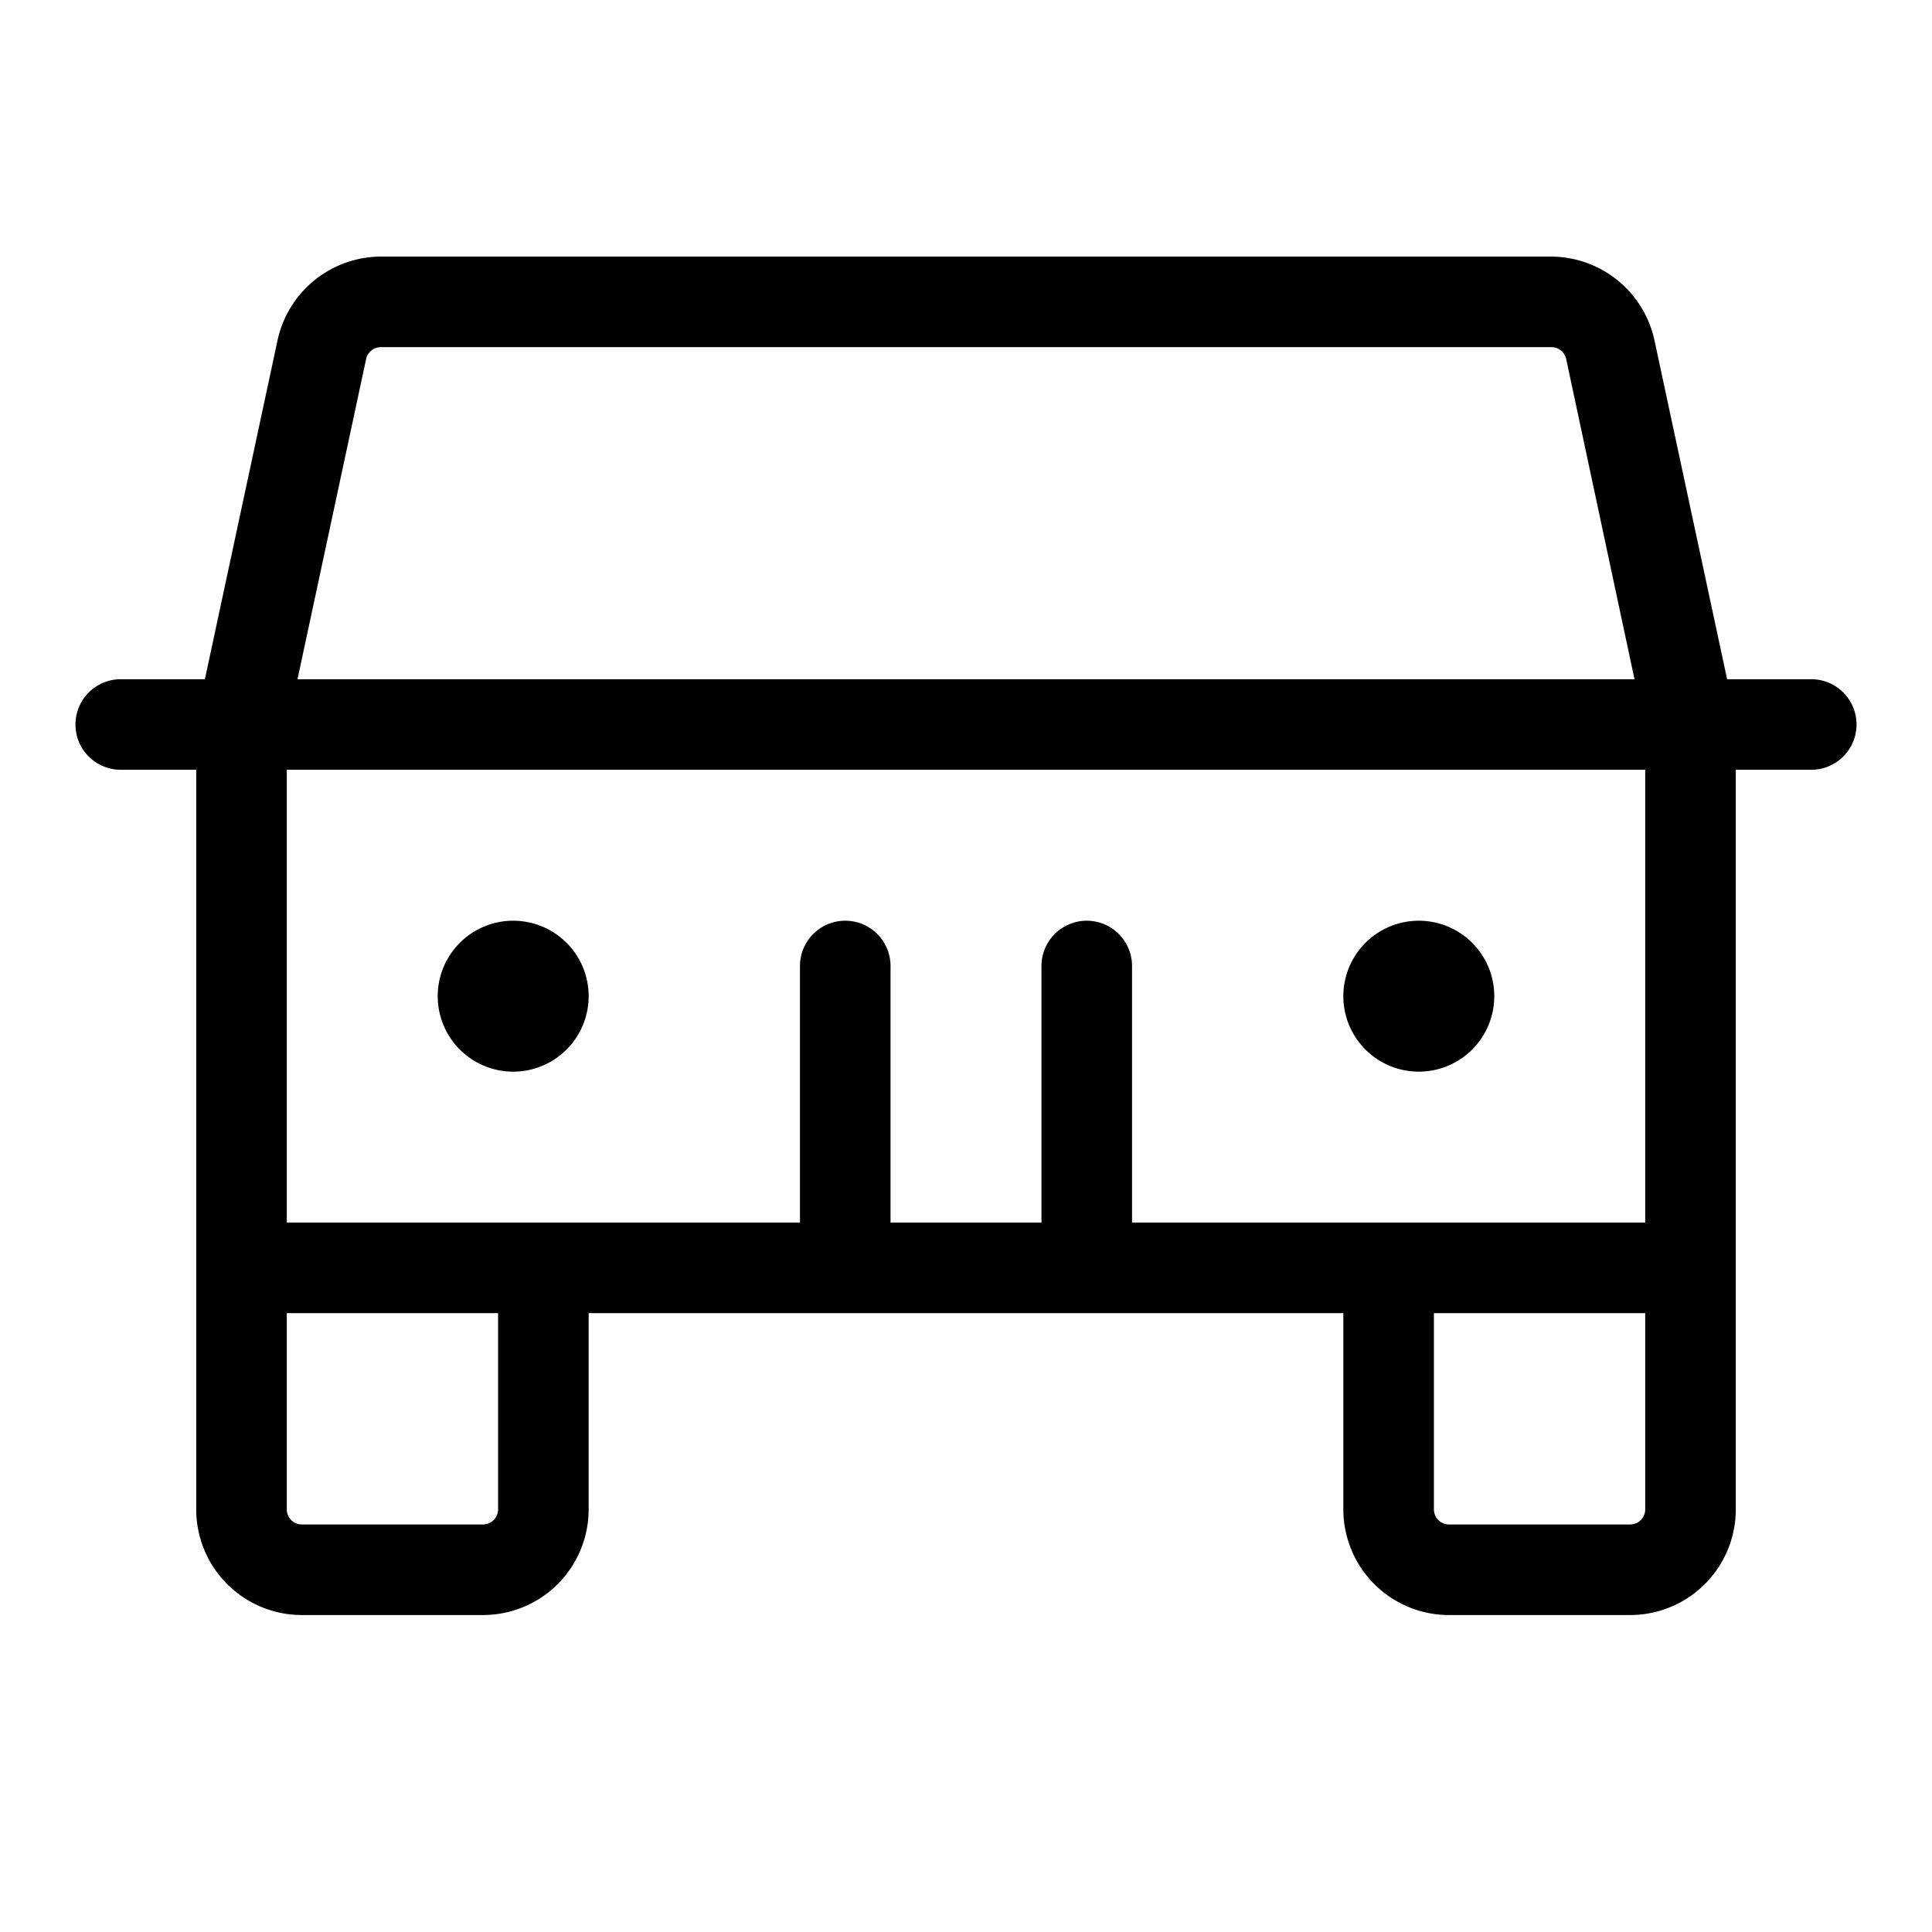 <svg xmlns="http://www.w3.org/2000/svg" viewBox="0 0 256 256" fill="currentColor"><path d="M240,90H228.85l-9.63-44.93A14.06,14.06,0,0,0,205.53,34H50.47A14.06,14.06,0,0,0,36.78,45.07L27.15,90H16a6,6,0,0,0,0,12H26v98a14,14,0,0,0,14,14H64a14,14,0,0,0,14-14V174H178v26a14,14,0,0,0,14,14h24a14,14,0,0,0,14-14V102h10a6,6,0,0,0,0-12ZM48.51,47.58a2,2,0,0,1,2-1.58H205.53a2,2,0,0,1,2,1.58L216.58,90H39.42ZM66,200a2,2,0,0,1-2,2H40a2,2,0,0,1-2-2V174H66Zm150,2H192a2,2,0,0,1-2-2V174h28v26A2,2,0,0,1,216,202Zm2-40H150V128a6,6,0,0,0-12,0v34H118V128a6,6,0,0,0-12,0v34H38V102H218ZM58,132a10,10,0,1,1,10,10A10,10,0,0,1,58,132Zm120,0a10,10,0,1,1,10,10A10,10,0,0,1,178,132Z"/></svg>